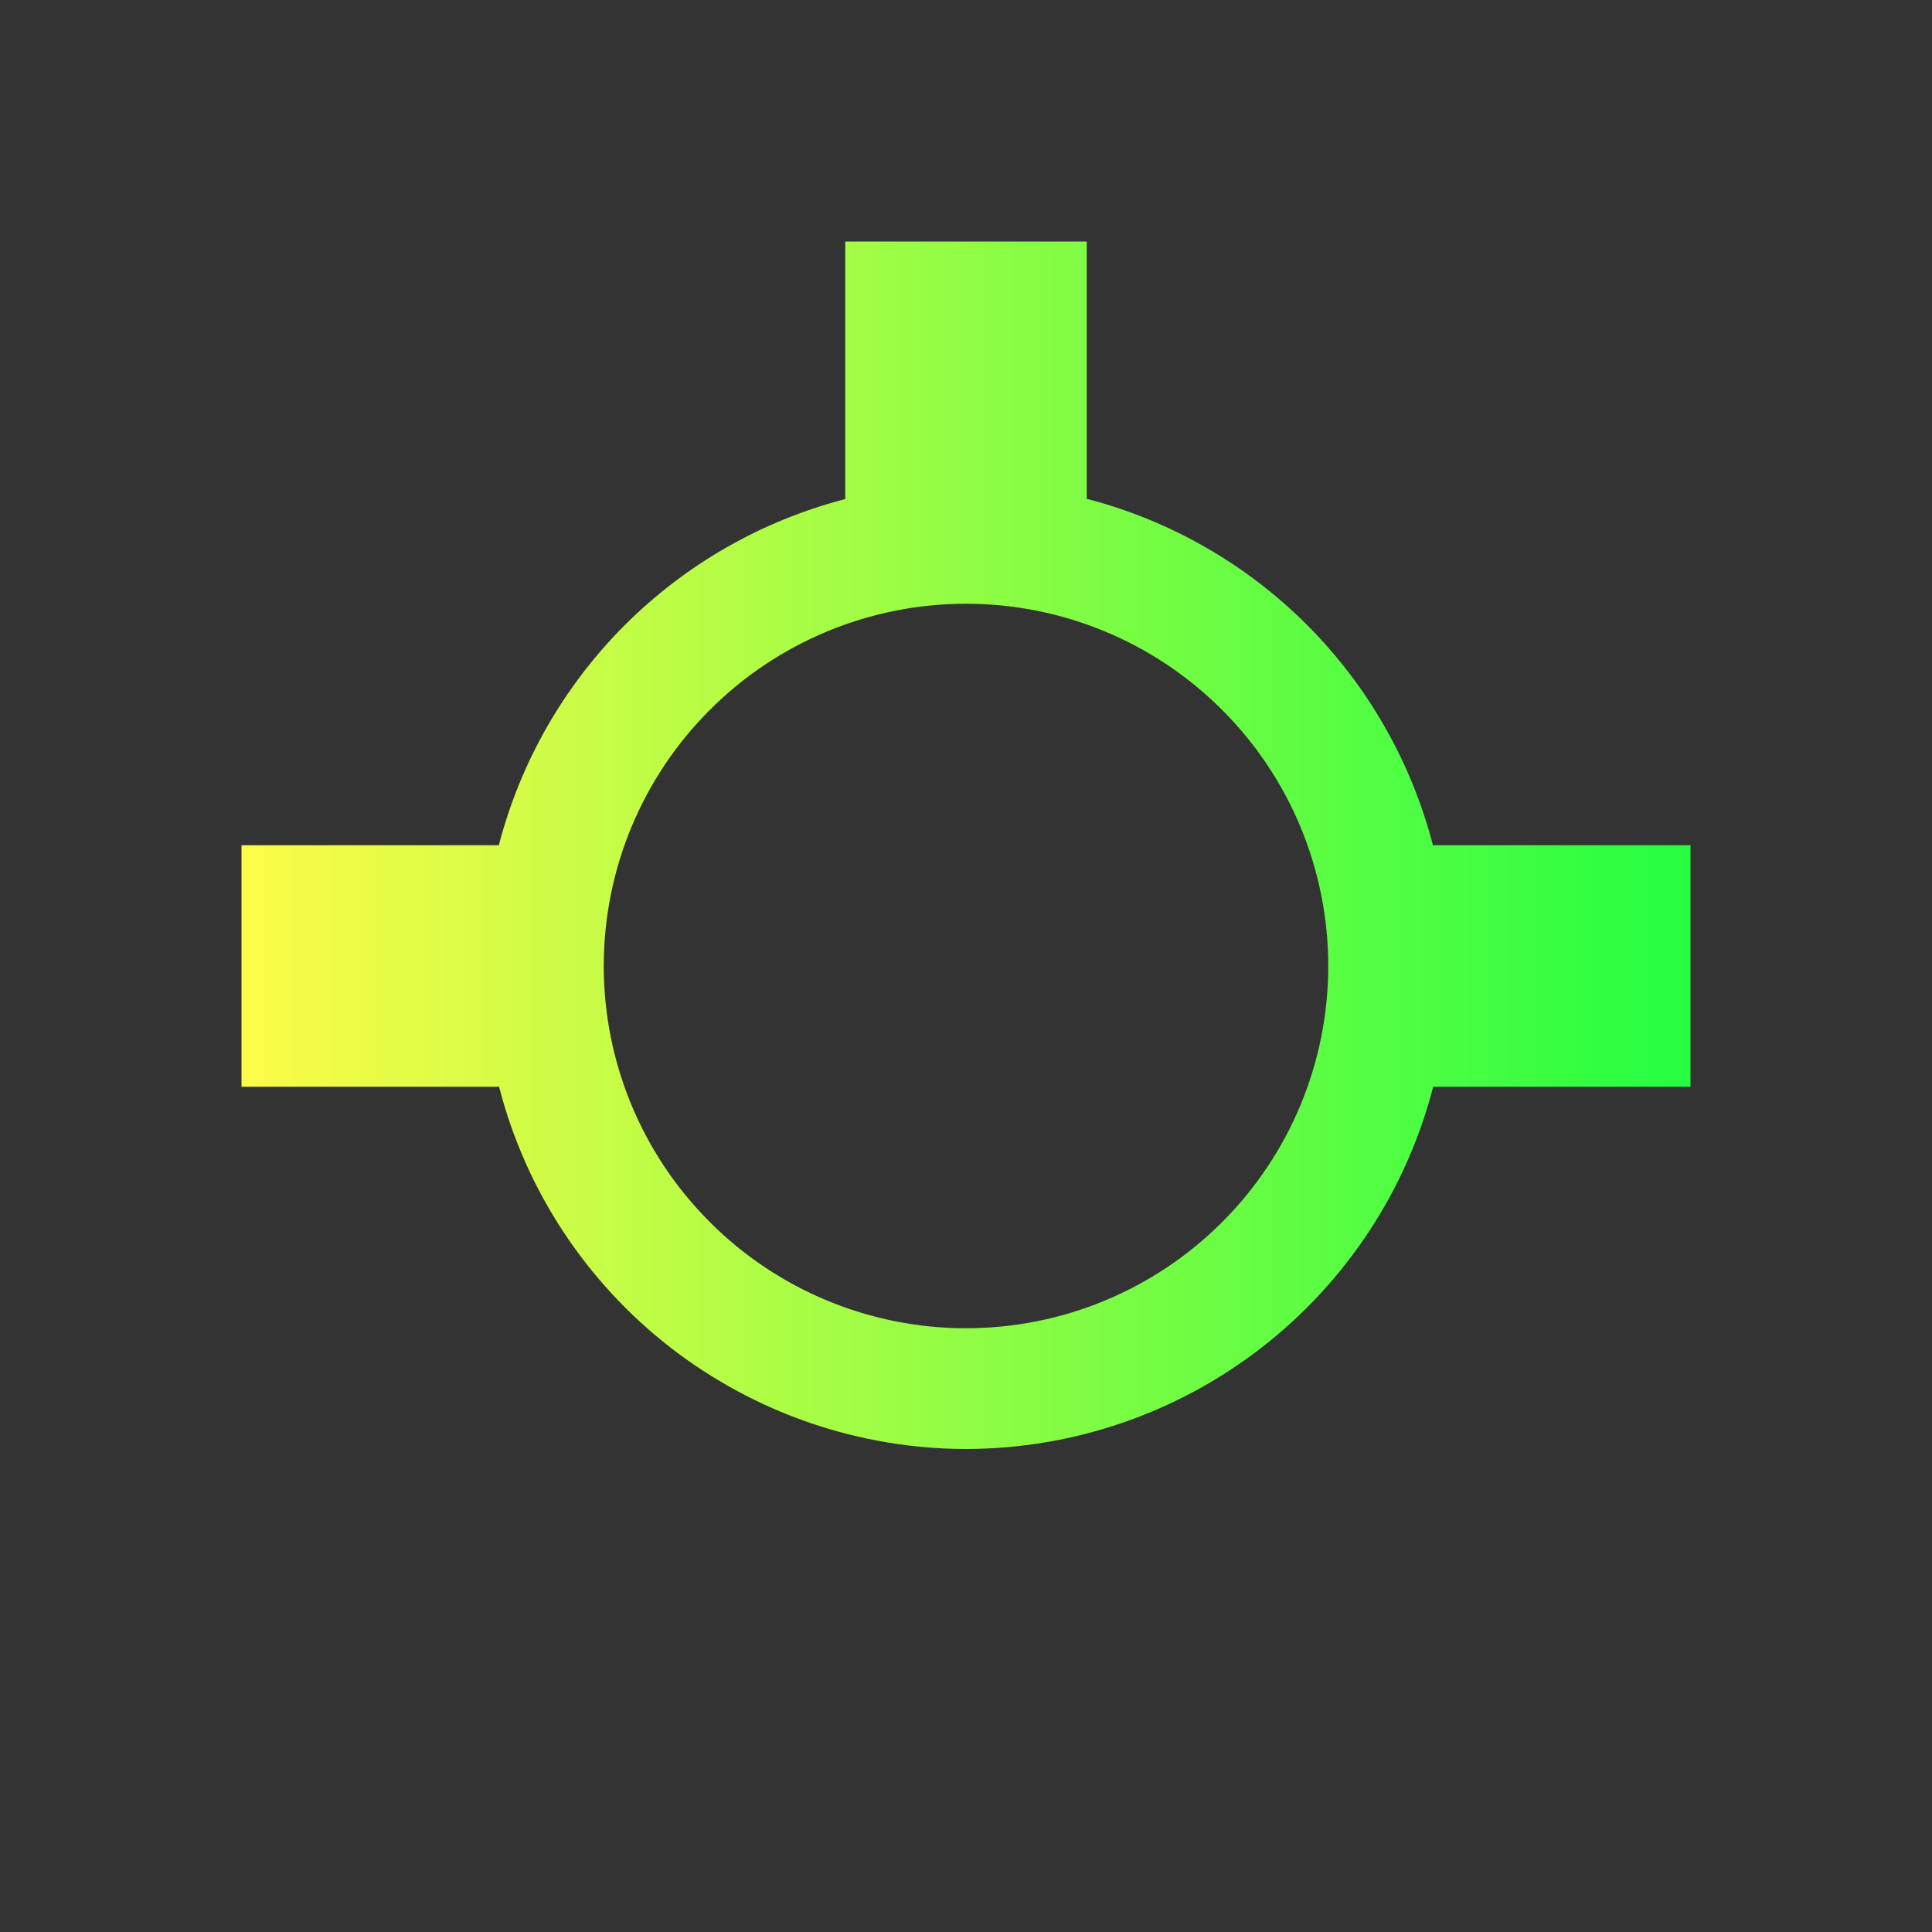 <svg width="16" height="16" viewBox="0 0 16 16" fill="none" xmlns="http://www.w3.org/2000/svg">
<rect x="0" y="0" width="16" height="16" fill="#333333" stroke="none"/>
<path d="M7 2V4.133C6.31 4.312 5.68 4.672 5.175 5.176C4.671 5.68 4.31 6.31 4.131 7H2V9H4.133C4.354 9.858 4.854 10.618 5.554 11.161C6.254 11.703 7.114 11.999 8 12C8.886 11.999 9.747 11.704 10.447 11.161C11.147 10.618 11.648 9.858 11.869 9H14V7H11.867C11.688 6.31 11.328 5.68 10.824 5.175C10.32 4.671 9.69 4.31 9 4.131V2H7ZM8 5C8.796 5 9.559 5.316 10.121 5.879C10.684 6.441 11 7.204 11 8C11 8.796 10.684 9.559 10.121 10.121C9.559 10.684 8.796 11 8 11C7.204 11 6.441 10.684 5.879 10.121C5.316 9.559 5 8.796 5 8C5 7.204 5.316 6.441 5.879 5.879C6.441 5.316 7.204 5 8 5Z" fill="url(#paint0_linear_10_9068)"/>
<defs>
<linearGradient id="paint0_linear_10_9068" x1="2" y1="7" x2="14" y2="7" gradientUnits="userSpaceOnUse">
<stop stop-color="#FDFC47"/>
<stop offset="1" stop-color="#24FE41"/>
</linearGradient>
</defs>
</svg>
